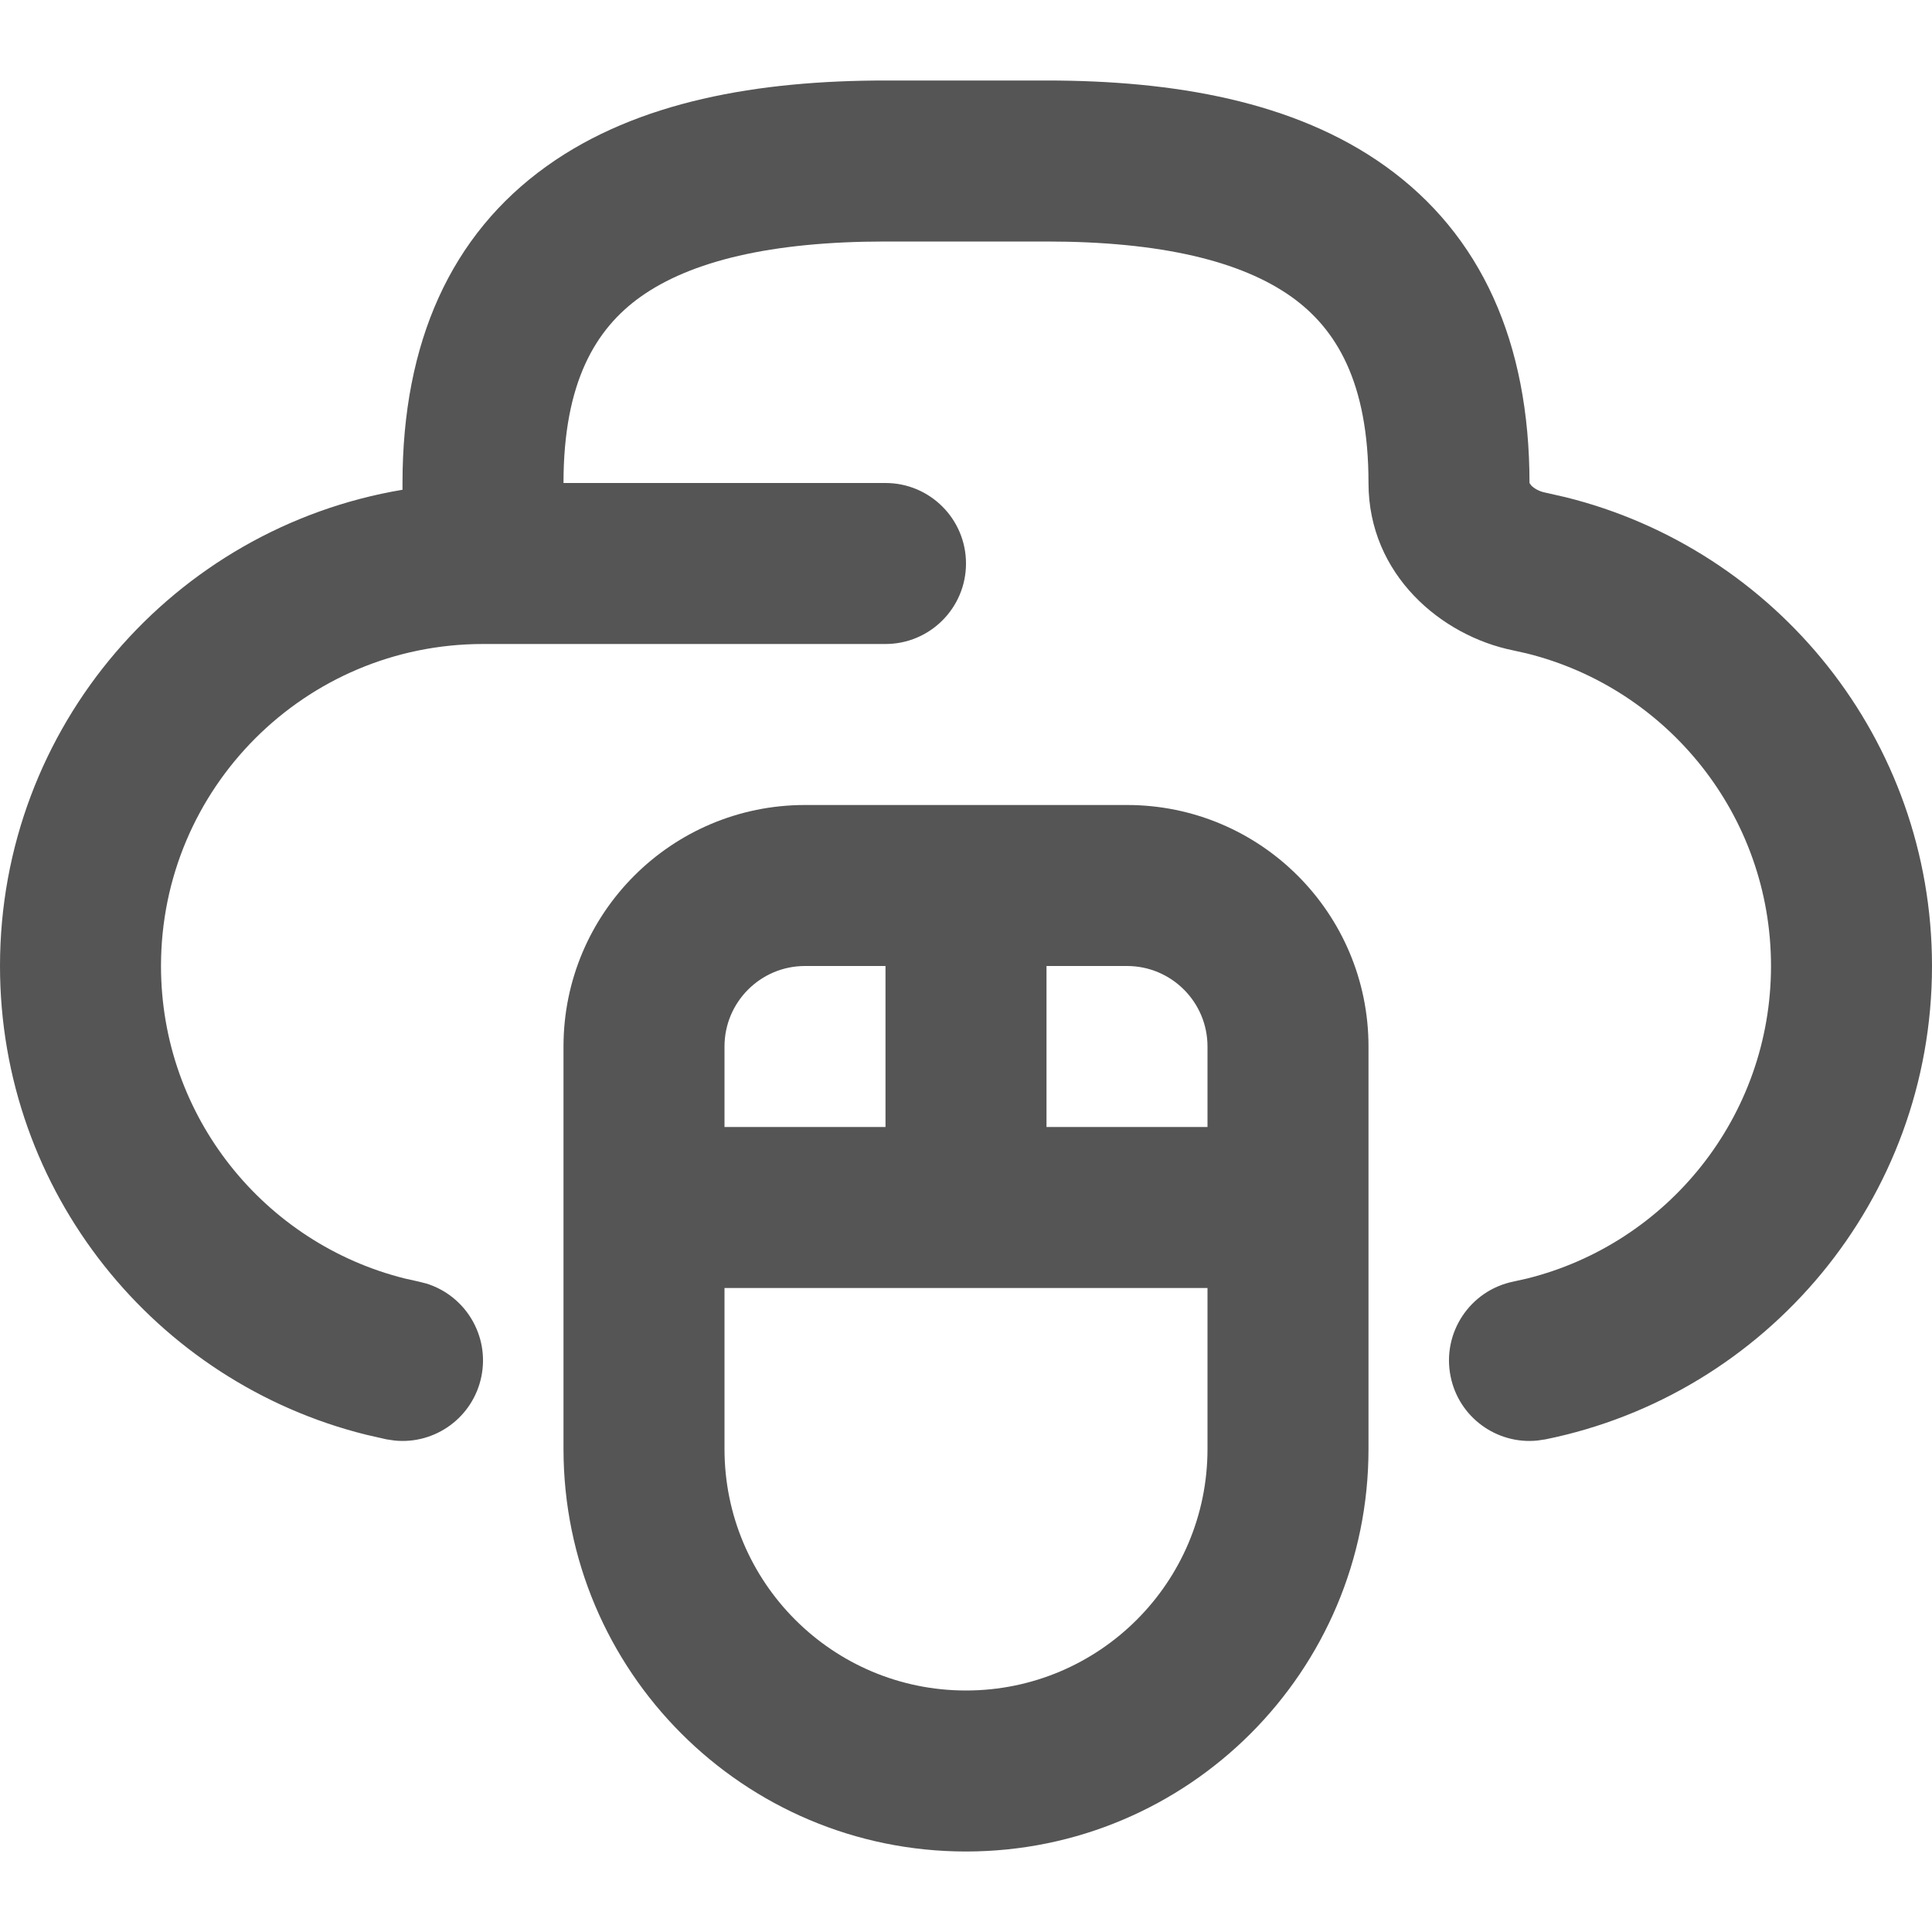 <svg width="24" height="24" viewBox="0 0 24 24" fill="none" xmlns="http://www.w3.org/2000/svg">
<path fill-rule="evenodd" clip-rule="evenodd" d="M14 10C15.657 10 17 11.343 17 13V18C17 20.761 14.761 23 12 23C9.239 23 7 20.761 7 18V13C7 11.343 8.343 10 10 10H14ZM9 18C9 19.657 10.343 21 12 21C13.657 21 15 19.657 15 18V16H9V18ZM10 12C9.448 12 9 12.448 9 13V14H11V12H10ZM13 14H15V13C15 12.448 14.552 12 14 12H13V14Z" fill="#555555"/>
<path d="M13 1C14.577 1 16.079 1.256 17.206 2.062C18.4 2.915 19 4.253 19 6L19.021 6.03C19.055 6.065 19.116 6.103 19.191 6.118L19.446 6.176C22.061 6.823 24 9.184 24 12C24 14.904 21.938 17.324 19.199 17.88L19.098 17.895C18.593 17.946 18.122 17.606 18.02 17.099C17.91 16.558 18.26 16.03 18.801 15.92L18.971 15.882C20.711 15.448 22 13.874 22 12C22 10.125 20.708 8.549 18.966 8.117L18.796 8.079C17.91 7.9 17 7.143 17 6C17 4.747 16.6 4.085 16.044 3.688C15.421 3.244 14.423 3 13 3H11C9.577 3 8.579 3.244 7.956 3.688C7.4 4.085 7 4.747 7 6H11C11.552 6 12 6.448 12 7C12 7.552 11.552 8 11 8H6C3.791 8 2 9.791 2 12C2 13.874 3.289 15.448 5.029 15.882L5.199 15.92L5.298 15.945C5.782 16.096 6.083 16.591 5.98 17.099C5.877 17.606 5.407 17.946 4.902 17.895L4.801 17.88L4.546 17.822C1.935 17.172 0 14.813 0 12C0 9.027 2.162 6.56 5 6.084V6C5 4.253 5.6 2.915 6.794 2.062C7.921 1.256 9.423 1 11 1H13Z" fill="#555555"/>
</svg>
